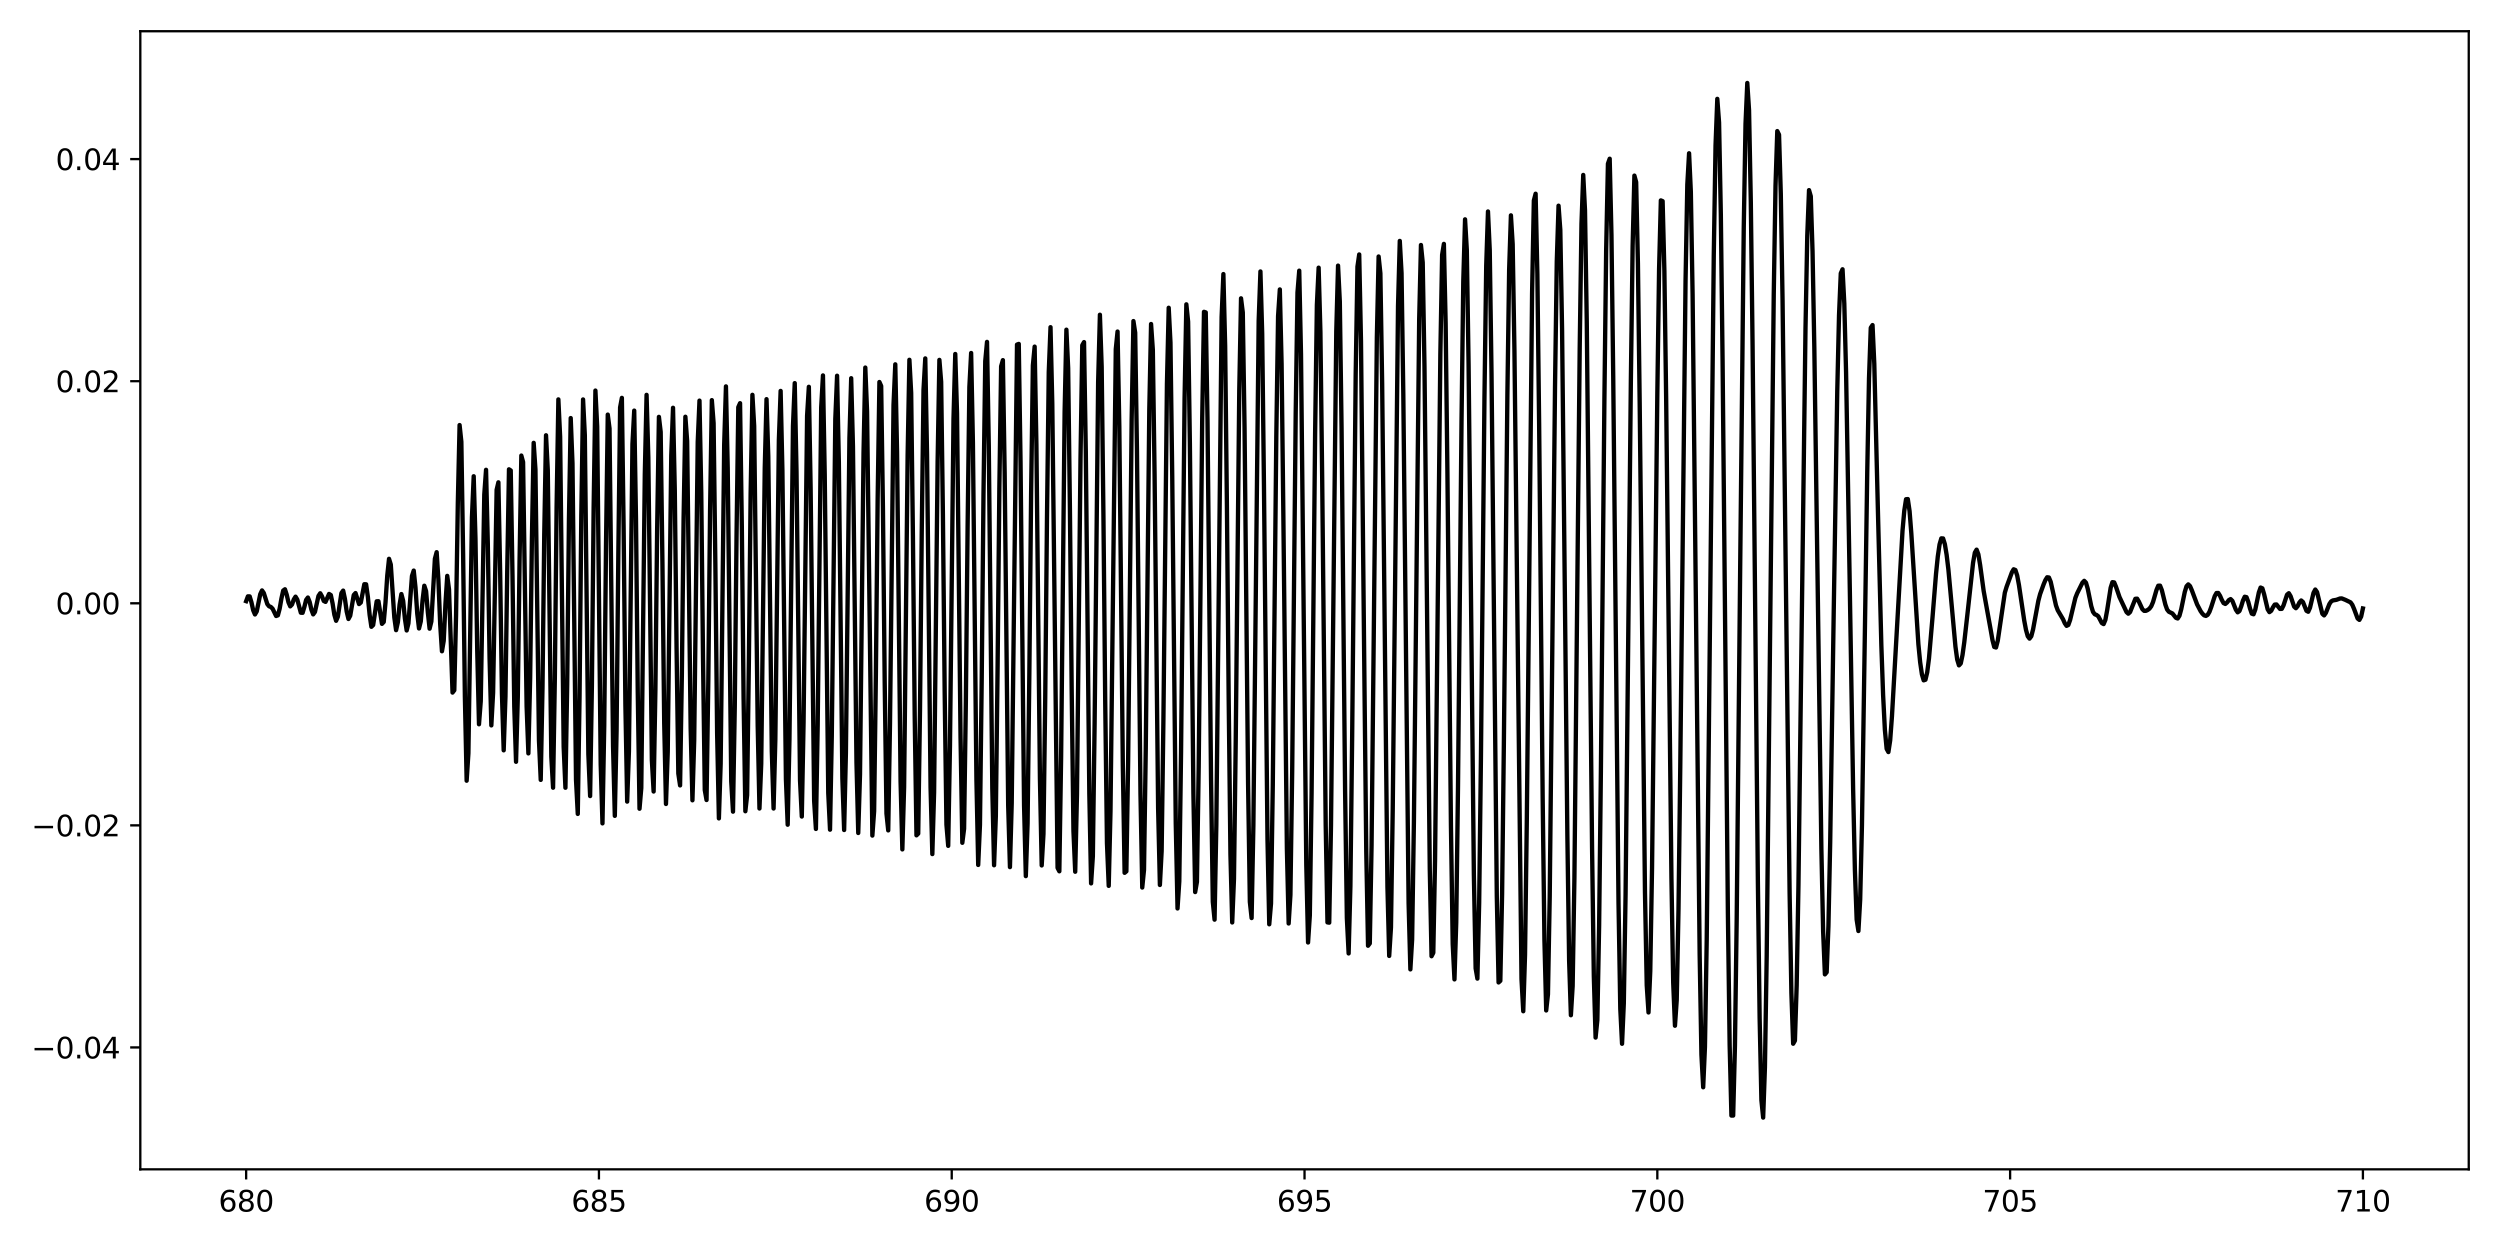 <?xml version="1.0" encoding="utf-8" standalone="no"?>
<!DOCTYPE svg PUBLIC "-//W3C//DTD SVG 1.1//EN"
  "http://www.w3.org/Graphics/SVG/1.1/DTD/svg11.dtd">
<svg xmlns:xlink="http://www.w3.org/1999/xlink" width="864pt" height="432pt" viewBox="0 0 864 432" xmlns="http://www.w3.org/2000/svg" version="1.1">
 <defs>
  <style type="text/css">*{stroke-linejoin: round; stroke-linecap: butt}</style>
 </defs>
 <g id="figure_1">
  <g id="patch_1">
   <path d="M 0 432 
L 864 432 
L 864 0 
L 0 0 
z
" style="fill: #ffffff"/>
  </g>
  <g id="axes_1">
   <g id="patch_2">
    <path d="M 48.49 404.12 
L 853.2 404.12 
L 853.2 10.8 
L 48.49 10.8 
z
" style="fill: #ffffff"/>
   </g>
   <g id="matplotlib.axis_1">
    <g id="xtick_1">
     <g id="line2d_1">
      <defs>
       <path id="md14fc90719" d="M 0 0 
L 0 3.5 
" style="stroke: #000000; stroke-width: 0.8"/>
      </defs>
      <g>
       <use xlink:href="#md14fc90719" x="85.068" y="404.12" style="stroke: #000000; stroke-width: 0.8"/>
      </g>
     </g>
     <g id="text_1">
      <!-- 680 -->
      <g transform="translate(75.524 418.718)scale(0.1 -0.1)">
       <defs>
        <path id="DejaVuSans-36" d="M 2113 2584 
Q 1688 2584 1439 2293 
Q 1191 2003 1191 1497 
Q 1191 994 1439 701 
Q 1688 409 2113 409 
Q 2538 409 2786 701 
Q 3034 994 3034 1497 
Q 3034 2003 2786 2293 
Q 2538 2584 2113 2584 
z
M 3366 4563 
L 3366 3988 
Q 3128 4100 2886 4159 
Q 2644 4219 2406 4219 
Q 1781 4219 1451 3797 
Q 1122 3375 1075 2522 
Q 1259 2794 1537 2939 
Q 1816 3084 2150 3084 
Q 2853 3084 3261 2657 
Q 3669 2231 3669 1497 
Q 3669 778 3244 343 
Q 2819 -91 2113 -91 
Q 1303 -91 875 529 
Q 447 1150 447 2328 
Q 447 3434 972 4092 
Q 1497 4750 2381 4750 
Q 2619 4750 2861 4703 
Q 3103 4656 3366 4563 
z
" transform="scale(0.016)"/>
        <path id="DejaVuSans-38" d="M 2034 2216 
Q 1584 2216 1326 1975 
Q 1069 1734 1069 1313 
Q 1069 891 1326 650 
Q 1584 409 2034 409 
Q 2484 409 2743 651 
Q 3003 894 3003 1313 
Q 3003 1734 2745 1975 
Q 2488 2216 2034 2216 
z
M 1403 2484 
Q 997 2584 770 2862 
Q 544 3141 544 3541 
Q 544 4100 942 4425 
Q 1341 4750 2034 4750 
Q 2731 4750 3128 4425 
Q 3525 4100 3525 3541 
Q 3525 3141 3298 2862 
Q 3072 2584 2669 2484 
Q 3125 2378 3379 2068 
Q 3634 1759 3634 1313 
Q 3634 634 3220 271 
Q 2806 -91 2034 -91 
Q 1263 -91 848 271 
Q 434 634 434 1313 
Q 434 1759 690 2068 
Q 947 2378 1403 2484 
z
M 1172 3481 
Q 1172 3119 1398 2916 
Q 1625 2713 2034 2713 
Q 2441 2713 2670 2916 
Q 2900 3119 2900 3481 
Q 2900 3844 2670 4047 
Q 2441 4250 2034 4250 
Q 1625 4250 1398 4047 
Q 1172 3844 1172 3481 
z
" transform="scale(0.016)"/>
        <path id="DejaVuSans-30" d="M 2034 4250 
Q 1547 4250 1301 3770 
Q 1056 3291 1056 2328 
Q 1056 1369 1301 889 
Q 1547 409 2034 409 
Q 2525 409 2770 889 
Q 3016 1369 3016 2328 
Q 3016 3291 2770 3770 
Q 2525 4250 2034 4250 
z
M 2034 4750 
Q 2819 4750 3233 4129 
Q 3647 3509 3647 2328 
Q 3647 1150 3233 529 
Q 2819 -91 2034 -91 
Q 1250 -91 836 529 
Q 422 1150 422 2328 
Q 422 3509 836 4129 
Q 1250 4750 2034 4750 
z
" transform="scale(0.016)"/>
       </defs>
       <use xlink:href="#DejaVuSans-36"/>
       <use xlink:href="#DejaVuSans-38" x="63.623"/>
       <use xlink:href="#DejaVuSans-30" x="127.246"/>
      </g>
     </g>
    </g>
    <g id="xtick_2">
     <g id="line2d_2">
      <g>
       <use xlink:href="#md14fc90719" x="206.993" y="404.12" style="stroke: #000000; stroke-width: 0.8"/>
      </g>
     </g>
     <g id="text_2">
      <!-- 685 -->
      <g transform="translate(197.45 418.718)scale(0.1 -0.1)">
       <defs>
        <path id="DejaVuSans-35" d="M 691 4666 
L 3169 4666 
L 3169 4134 
L 1269 4134 
L 1269 2991 
Q 1406 3038 1543 3061 
Q 1681 3084 1819 3084 
Q 2600 3084 3056 2656 
Q 3513 2228 3513 1497 
Q 3513 744 3044 326 
Q 2575 -91 1722 -91 
Q 1428 -91 1123 -41 
Q 819 9 494 109 
L 494 744 
Q 775 591 1075 516 
Q 1375 441 1709 441 
Q 2250 441 2565 725 
Q 2881 1009 2881 1497 
Q 2881 1984 2565 2268 
Q 2250 2553 1709 2553 
Q 1456 2553 1204 2497 
Q 953 2441 691 2322 
L 691 4666 
z
" transform="scale(0.016)"/>
       </defs>
       <use xlink:href="#DejaVuSans-36"/>
       <use xlink:href="#DejaVuSans-38" x="63.623"/>
       <use xlink:href="#DejaVuSans-35" x="127.246"/>
      </g>
     </g>
    </g>
    <g id="xtick_3">
     <g id="line2d_3">
      <g>
       <use xlink:href="#md14fc90719" x="328.919" y="404.12" style="stroke: #000000; stroke-width: 0.8"/>
      </g>
     </g>
     <g id="text_3">
      <!-- 690 -->
      <g transform="translate(319.375 418.718)scale(0.1 -0.1)">
       <defs>
        <path id="DejaVuSans-39" d="M 703 97 
L 703 672 
Q 941 559 1184 500 
Q 1428 441 1663 441 
Q 2288 441 2617 861 
Q 2947 1281 2994 2138 
Q 2813 1869 2534 1725 
Q 2256 1581 1919 1581 
Q 1219 1581 811 2004 
Q 403 2428 403 3163 
Q 403 3881 828 4315 
Q 1253 4750 1959 4750 
Q 2769 4750 3195 4129 
Q 3622 3509 3622 2328 
Q 3622 1225 3098 567 
Q 2575 -91 1691 -91 
Q 1453 -91 1209 -44 
Q 966 3 703 97 
z
M 1959 2075 
Q 2384 2075 2632 2365 
Q 2881 2656 2881 3163 
Q 2881 3666 2632 3958 
Q 2384 4250 1959 4250 
Q 1534 4250 1286 3958 
Q 1038 3666 1038 3163 
Q 1038 2656 1286 2365 
Q 1534 2075 1959 2075 
z
" transform="scale(0.016)"/>
       </defs>
       <use xlink:href="#DejaVuSans-36"/>
       <use xlink:href="#DejaVuSans-39" x="63.623"/>
       <use xlink:href="#DejaVuSans-30" x="127.246"/>
      </g>
     </g>
    </g>
    <g id="xtick_4">
     <g id="line2d_4">
      <g>
       <use xlink:href="#md14fc90719" x="450.845" y="404.12" style="stroke: #000000; stroke-width: 0.8"/>
      </g>
     </g>
     <g id="text_4">
      <!-- 695 -->
      <g transform="translate(441.301 418.718)scale(0.1 -0.1)">
       <use xlink:href="#DejaVuSans-36"/>
       <use xlink:href="#DejaVuSans-39" x="63.623"/>
       <use xlink:href="#DejaVuSans-35" x="127.246"/>
      </g>
     </g>
    </g>
    <g id="xtick_5">
     <g id="line2d_5">
      <g>
       <use xlink:href="#md14fc90719" x="572.771" y="404.12" style="stroke: #000000; stroke-width: 0.8"/>
      </g>
     </g>
     <g id="text_5">
      <!-- 700 -->
      <g transform="translate(563.227 418.718)scale(0.1 -0.1)">
       <defs>
        <path id="DejaVuSans-37" d="M 525 4666 
L 3525 4666 
L 3525 4397 
L 1831 0 
L 1172 0 
L 2766 4134 
L 525 4134 
L 525 4666 
z
" transform="scale(0.016)"/>
       </defs>
       <use xlink:href="#DejaVuSans-37"/>
       <use xlink:href="#DejaVuSans-30" x="63.623"/>
       <use xlink:href="#DejaVuSans-30" x="127.246"/>
      </g>
     </g>
    </g>
    <g id="xtick_6">
     <g id="line2d_6">
      <g>
       <use xlink:href="#md14fc90719" x="694.697" y="404.12" style="stroke: #000000; stroke-width: 0.8"/>
      </g>
     </g>
     <g id="text_6">
      <!-- 705 -->
      <g transform="translate(685.153 418.718)scale(0.1 -0.1)">
       <use xlink:href="#DejaVuSans-37"/>
       <use xlink:href="#DejaVuSans-30" x="63.623"/>
       <use xlink:href="#DejaVuSans-35" x="127.246"/>
      </g>
     </g>
    </g>
    <g id="xtick_7">
     <g id="line2d_7">
      <g>
       <use xlink:href="#md14fc90719" x="816.622" y="404.12" style="stroke: #000000; stroke-width: 0.8"/>
      </g>
     </g>
     <g id="text_7">
      <!-- 710 -->
      <g transform="translate(807.079 418.718)scale(0.1 -0.1)">
       <defs>
        <path id="DejaVuSans-31" d="M 794 531 
L 1825 531 
L 1825 4091 
L 703 3866 
L 703 4441 
L 1819 4666 
L 2450 4666 
L 2450 531 
L 3481 531 
L 3481 0 
L 794 0 
L 794 531 
z
" transform="scale(0.016)"/>
       </defs>
       <use xlink:href="#DejaVuSans-37"/>
       <use xlink:href="#DejaVuSans-31" x="63.623"/>
       <use xlink:href="#DejaVuSans-30" x="127.246"/>
      </g>
     </g>
    </g>
   </g>
   <g id="matplotlib.axis_2">
    <g id="ytick_1">
     <g id="line2d_8">
      <defs>
       <path id="m2dce17d96e" d="M 0 0 
L -3.5 0 
" style="stroke: #000000; stroke-width: 0.8"/>
      </defs>
      <g>
       <use xlink:href="#m2dce17d96e" x="48.49" y="361.996" style="stroke: #000000; stroke-width: 0.8"/>
      </g>
     </g>
     <g id="text_8">
      <!-- −0.04 -->
      <g transform="translate(10.845 365.795)scale(0.1 -0.1)">
       <defs>
        <path id="DejaVuSans-2212" d="M 678 2272 
L 4684 2272 
L 4684 1741 
L 678 1741 
L 678 2272 
z
" transform="scale(0.016)"/>
        <path id="DejaVuSans-2e" d="M 684 794 
L 1344 794 
L 1344 0 
L 684 0 
L 684 794 
z
" transform="scale(0.016)"/>
        <path id="DejaVuSans-34" d="M 2419 4116 
L 825 1625 
L 2419 1625 
L 2419 4116 
z
M 2253 4666 
L 3047 4666 
L 3047 1625 
L 3713 1625 
L 3713 1100 
L 3047 1100 
L 3047 0 
L 2419 0 
L 2419 1100 
L 313 1100 
L 313 1709 
L 2253 4666 
z
" transform="scale(0.016)"/>
       </defs>
       <use xlink:href="#DejaVuSans-2212"/>
       <use xlink:href="#DejaVuSans-30" x="83.789"/>
       <use xlink:href="#DejaVuSans-2e" x="147.412"/>
       <use xlink:href="#DejaVuSans-30" x="179.199"/>
       <use xlink:href="#DejaVuSans-34" x="242.822"/>
      </g>
     </g>
    </g>
    <g id="ytick_2">
     <g id="line2d_9">
      <g>
       <use xlink:href="#m2dce17d96e" x="48.49" y="285.244" style="stroke: #000000; stroke-width: 0.8"/>
      </g>
     </g>
     <g id="text_9">
      <!-- −0.02 -->
      <g transform="translate(10.845 289.043)scale(0.1 -0.1)">
       <defs>
        <path id="DejaVuSans-32" d="M 1228 531 
L 3431 531 
L 3431 0 
L 469 0 
L 469 531 
Q 828 903 1448 1529 
Q 2069 2156 2228 2338 
Q 2531 2678 2651 2914 
Q 2772 3150 2772 3378 
Q 2772 3750 2511 3984 
Q 2250 4219 1831 4219 
Q 1534 4219 1204 4116 
Q 875 4013 500 3803 
L 500 4441 
Q 881 4594 1212 4672 
Q 1544 4750 1819 4750 
Q 2544 4750 2975 4387 
Q 3406 4025 3406 3419 
Q 3406 3131 3298 2873 
Q 3191 2616 2906 2266 
Q 2828 2175 2409 1742 
Q 1991 1309 1228 531 
z
" transform="scale(0.016)"/>
       </defs>
       <use xlink:href="#DejaVuSans-2212"/>
       <use xlink:href="#DejaVuSans-30" x="83.789"/>
       <use xlink:href="#DejaVuSans-2e" x="147.412"/>
       <use xlink:href="#DejaVuSans-30" x="179.199"/>
       <use xlink:href="#DejaVuSans-32" x="242.822"/>
      </g>
     </g>
    </g>
    <g id="ytick_3">
     <g id="line2d_10">
      <g>
       <use xlink:href="#m2dce17d96e" x="48.49" y="208.492" style="stroke: #000000; stroke-width: 0.8"/>
      </g>
     </g>
     <g id="text_10">
      <!-- 0.00 -->
      <g transform="translate(19.224 212.291)scale(0.1 -0.1)">
       <use xlink:href="#DejaVuSans-30"/>
       <use xlink:href="#DejaVuSans-2e" x="63.623"/>
       <use xlink:href="#DejaVuSans-30" x="95.41"/>
       <use xlink:href="#DejaVuSans-30" x="159.033"/>
      </g>
     </g>
    </g>
    <g id="ytick_4">
     <g id="line2d_11">
      <g>
       <use xlink:href="#m2dce17d96e" x="48.49" y="131.74" style="stroke: #000000; stroke-width: 0.8"/>
      </g>
     </g>
     <g id="text_11">
      <!-- 0.02 -->
      <g transform="translate(19.224 135.54)scale(0.1 -0.1)">
       <use xlink:href="#DejaVuSans-30"/>
       <use xlink:href="#DejaVuSans-2e" x="63.623"/>
       <use xlink:href="#DejaVuSans-30" x="95.41"/>
       <use xlink:href="#DejaVuSans-32" x="159.033"/>
      </g>
     </g>
    </g>
    <g id="ytick_5">
     <g id="line2d_12">
      <g>
       <use xlink:href="#m2dce17d96e" x="48.49" y="54.988" style="stroke: #000000; stroke-width: 0.8"/>
      </g>
     </g>
     <g id="text_12">
      <!-- 0.04 -->
      <g transform="translate(19.224 58.788)scale(0.1 -0.1)">
       <use xlink:href="#DejaVuSans-30"/>
       <use xlink:href="#DejaVuSans-2e" x="63.623"/>
       <use xlink:href="#DejaVuSans-30" x="95.41"/>
       <use xlink:href="#DejaVuSans-34" x="159.033"/>
      </g>
     </g>
    </g>
   </g>
   <g id="line2d_13">
    <path d="M 85.068 207.76 
L 85.677 206.102 
L 86.287 206.116 
L 86.897 208.16 
L 87.506 210.913 
L 88.116 212.353 
L 88.725 211.307 
L 89.945 205.338 
L 90.554 204.056 
L 91.164 204.944 
L 92.383 208.769 
L 92.993 209.538 
L 93.603 209.762 
L 94.212 210.376 
L 95.431 212.887 
L 96.041 212.645 
L 96.651 210.349 
L 97.26 206.866 
L 97.87 204.107 
L 98.48 203.655 
L 99.089 205.533 
L 99.699 208.159 
L 100.308 209.559 
L 100.918 208.917 
L 101.528 207.177 
L 102.137 206.209 
L 102.747 207.215 
L 103.966 211.746 
L 104.576 211.789 
L 105.185 209.763 
L 105.795 207.327 
L 106.405 206.51 
L 107.014 208.039 
L 107.624 210.707 
L 108.234 212.324 
L 108.843 211.486 
L 110.063 205.952 
L 110.672 205.034 
L 111.282 206.114 
L 111.891 207.689 
L 112.501 208.011 
L 113.72 205.267 
L 114.33 205.652 
L 114.94 208.549 
L 115.549 212.426 
L 116.159 214.542 
L 116.768 213.124 
L 117.988 204.979 
L 118.597 204.118 
L 119.207 206.985 
L 119.817 211.363 
L 120.426 213.914 
L 121.036 212.794 
L 122.255 205.644 
L 122.865 204.968 
L 124.084 208.765 
L 124.694 208.232 
L 125.913 201.904 
L 126.522 201.935 
L 127.132 206.241 
L 127.742 212.496 
L 128.351 216.619 
L 128.961 216.009 
L 130.18 207.818 
L 130.79 207.783 
L 132.009 215.601 
L 132.619 214.948 
L 133.228 208.235 
L 133.838 198.913 
L 134.448 193.128 
L 135.057 195.11 
L 136.277 213.387 
L 136.886 217.778 
L 137.496 215.068 
L 138.105 208.903 
L 138.715 205.309 
L 139.325 207.642 
L 139.934 213.775 
L 140.544 217.886 
L 141.154 215.438 
L 142.373 199.08 
L 142.982 197.197 
L 143.592 203.07 
L 144.202 212.081 
L 144.811 217.194 
L 145.421 214.754 
L 146.031 207.551 
L 146.64 202.427 
L 147.25 204.294 
L 147.859 211.594 
L 148.469 217.27 
L 149.079 214.778 
L 150.298 193.129 
L 150.908 190.834 
L 151.517 200.49 
L 152.127 215.713 
L 152.737 225.076 
L 153.346 221.456 
L 153.956 208.621 
L 154.565 199.027 
L 155.175 203.679 
L 156.394 239.349 
L 157.004 238.552 
L 157.614 212.662 
L 158.223 173.798 
L 158.833 146.906 
L 159.442 152.662 
L 160.052 191.437 
L 160.662 240.817 
L 161.271 269.81 
L 161.881 260.332 
L 163.1 178.813 
L 163.71 164.592 
L 164.319 186.019 
L 164.929 224.862 
L 165.539 250.308 
L 166.148 242.309 
L 167.368 170.908 
L 167.977 162.366 
L 168.587 187.762 
L 169.196 227.473 
L 169.806 250.696 
L 170.416 239.38 
L 171.635 169.282 
L 172.245 166.694 
L 172.854 197.982 
L 173.464 239.661 
L 174.074 259.311 
L 174.683 240.822 
L 175.293 197.447 
L 175.902 162.198 
L 176.512 162.591 
L 177.122 199.109 
L 177.731 244.246 
L 178.341 263.271 
L 178.951 240.983 
L 179.56 193.783 
L 180.17 157.444 
L 180.779 159.699 
L 181.999 244.09 
L 182.608 260.37 
L 183.218 234.394 
L 183.828 186 
L 184.437 153.054 
L 185.047 162.213 
L 186.266 255.926 
L 186.876 269.528 
L 187.485 237.733 
L 188.095 184.403 
L 188.705 150.432 
L 189.314 162.468 
L 190.534 261.504 
L 191.143 272.23 
L 191.753 234.429 
L 192.362 175.081 
L 192.972 138.033 
L 193.582 150.967 
L 194.801 258.096 
L 195.411 272.246 
L 196.02 236.695 
L 196.63 179.226 
L 197.239 144.485 
L 197.849 160.092 
L 199.068 269.49 
L 199.678 281.283 
L 200.288 241.113 
L 200.897 177.959 
L 201.507 138.053 
L 202.116 150.392 
L 203.336 260.644 
L 203.945 275.118 
L 204.555 237.268 
L 205.165 175.082 
L 205.774 134.981 
L 206.384 147.362 
L 207.603 264.211 
L 208.213 284.553 
L 208.822 250.91 
L 209.432 188.523 
L 210.042 143.287 
L 210.651 148.079 
L 211.871 258.058 
L 212.48 281.955 
L 213.09 252.723 
L 213.699 191.021 
L 214.309 140.803 
L 214.919 137.509 
L 215.528 182.788 
L 216.138 243.776 
L 216.748 277.036 
L 217.357 259.649 
L 218.576 153.446 
L 219.186 141.907 
L 219.796 179.102 
L 220.405 238.963 
L 221.015 279.498 
L 221.625 272.34 
L 222.844 163.81 
L 223.453 136.463 
L 224.063 158.108 
L 225.282 262.662 
L 225.892 273.543 
L 226.502 238.727 
L 227.111 182.695 
L 227.721 144.072 
L 228.33 149.267 
L 228.94 194.8 
L 229.55 249.992 
L 230.159 277.85 
L 230.769 259.875 
L 231.988 157.365 
L 232.598 140.93 
L 233.208 169.486 
L 233.817 223.687 
L 234.427 267.328 
L 235.036 271.44 
L 235.646 233.456 
L 236.256 178.818 
L 236.865 144.032 
L 237.475 152.409 
L 238.694 251.807 
L 239.304 276.581 
L 239.913 255.94 
L 241.133 152.729 
L 241.742 138.458 
L 242.352 170.218 
L 242.962 227.6 
L 243.571 273.034 
L 244.181 276.483 
L 244.79 235.35 
L 245.4 176.396 
L 246.01 138.291 
L 246.619 146.219 
L 247.229 195.255 
L 247.839 253.479 
L 248.448 282.835 
L 249.058 264.022 
L 250.277 153.666 
L 250.887 133.537 
L 251.496 161.63 
L 252.716 270.066 
L 253.325 280.507 
L 253.935 244.444 
L 254.545 185.189 
L 255.154 140.72 
L 255.764 139.344 
L 256.373 181.846 
L 256.983 241.302 
L 257.593 280.364 
L 258.202 274.803 
L 258.812 228.441 
L 259.422 170.352 
L 260.031 136.456 
L 260.641 147.234 
L 261.86 250.821 
L 262.47 279.416 
L 263.079 264.001 
L 264.299 161.728 
L 264.908 137.956 
L 265.518 157.663 
L 266.737 259.657 
L 267.347 279.416 
L 267.956 255.631 
L 269.176 152.035 
L 269.785 135.105 
L 270.395 162.452 
L 271.614 269.296 
L 272.224 285.018 
L 272.833 255.674 
L 274.053 147.207 
L 274.662 132.413 
L 275.272 162.758 
L 276.491 269.736 
L 277.101 282.197 
L 277.71 249.881 
L 278.93 143.691 
L 279.539 133.684 
L 280.149 168.503 
L 281.368 276.818 
L 281.978 286.481 
L 282.587 250.95 
L 283.807 140.73 
L 284.416 129.753 
L 285.026 163.989 
L 286.245 274.085 
L 286.855 286.739 
L 287.464 254.491 
L 288.684 144.768 
L 289.293 129.855 
L 289.903 159.543 
L 291.122 269.051 
L 291.732 286.853 
L 292.342 260.32 
L 293.561 151.416 
L 294.17 130.712 
L 294.78 154.241 
L 295.999 263.636 
L 296.609 287.88 
L 297.219 267.655 
L 298.438 156.422 
L 299.047 127.034 
L 299.657 142.194 
L 301.486 288.776 
L 302.096 280.346 
L 302.705 232.938 
L 303.315 172.52 
L 303.924 132.027 
L 304.534 133.401 
L 305.144 175.736 
L 305.753 235.898 
L 306.363 281.172 
L 306.973 286.984 
L 307.582 250.121 
L 308.801 139.927 
L 309.411 125.914 
L 310.021 156.064 
L 311.24 270.202 
L 311.85 293.554 
L 312.459 272.031 
L 313.679 157.147 
L 314.288 124.343 
L 314.898 135.774 
L 315.507 185.441 
L 316.117 247.23 
L 316.727 288.691 
L 317.336 288.092 
L 317.946 245.781 
L 318.556 183.906 
L 319.165 134.753 
L 319.775 123.872 
L 320.384 156.85 
L 321.604 272.183 
L 322.213 295.171 
L 322.823 273.87 
L 324.042 159.345 
L 324.652 124.383 
L 325.261 131.957 
L 325.871 178.048 
L 326.481 239.32 
L 327.09 285.003 
L 327.7 292.326 
L 328.31 257.794 
L 329.529 144.66 
L 330.139 122.339 
L 330.748 142.792 
L 331.967 255.079 
L 332.577 291.267 
L 333.187 286.436 
L 333.796 242.885 
L 334.406 182.001 
L 335.016 133.752 
L 335.625 121.998 
L 336.235 152.803 
L 337.454 269.57 
L 338.064 298.925 
L 338.673 285.069 
L 339.283 234.347 
L 339.893 170.845 
L 340.502 124.813 
L 341.112 118.164 
L 341.721 154.005 
L 342.941 272.614 
L 343.55 299.032 
L 344.16 282.135 
L 344.77 230.313 
L 345.379 168.585 
L 345.989 126.599 
L 346.598 124.47 
L 347.208 163.197 
L 348.427 278.378 
L 349.037 299.672 
L 349.647 277.737 
L 351.476 119.094 
L 352.085 118.86 
L 352.695 159.437 
L 353.914 278.422 
L 354.524 302.785 
L 355.133 284.596 
L 355.743 232.534 
L 356.353 170.418 
L 356.962 126.286 
L 357.572 119.794 
L 358.181 153.56 
L 359.401 269.245 
L 360.01 299.095 
L 360.62 288.224 
L 361.23 241.229 
L 361.839 178.8 
L 362.449 128.607 
L 363.058 113.074 
L 363.668 139.416 
L 365.497 299.946 
L 366.107 301.117 
L 366.716 262.074 
L 367.935 142.247 
L 368.545 113.941 
L 369.155 127.228 
L 369.764 175.906 
L 370.374 238.373 
L 370.984 287.23 
L 371.593 301.273 
L 372.203 274.601 
L 373.422 158.508 
L 374.032 119.306 
L 374.641 118.235 
L 375.251 155.895 
L 376.47 274.408 
L 377.08 305.294 
L 377.69 295.972 
L 378.299 250.108 
L 379.518 131.965 
L 380.128 108.772 
L 380.738 126.713 
L 381.347 178.286 
L 381.957 242.011 
L 382.567 291.426 
L 383.176 306.155 
L 383.786 280.351 
L 385.615 120.657 
L 386.224 114.582 
L 386.834 147.312 
L 388.053 264.74 
L 388.663 301.646 
L 389.272 301.131 
L 389.882 263.389 
L 391.101 144.907 
L 391.711 110.966 
L 392.321 114.971 
L 392.93 155.426 
L 394.15 274.54 
L 394.759 306.732 
L 395.369 300.636 
L 395.978 258.766 
L 397.198 141.38 
L 397.807 111.979 
L 398.417 120.862 
L 399.027 164.337 
L 400.246 279.413 
L 400.855 305.847 
L 401.465 294.134 
L 402.075 248.731 
L 403.294 132.642 
L 403.904 106.366 
L 404.513 118.406 
L 405.123 164.557 
L 406.342 284.679 
L 406.952 313.961 
L 407.561 304.621 
L 408.171 259.96 
L 409.39 137.578 
L 410 105.18 
L 410.61 111.165 
L 411.219 153.115 
L 412.438 274.265 
L 413.048 308.295 
L 413.658 304.785 
L 414.267 265.171 
L 415.487 144.375 
L 416.096 107.772 
L 416.706 107.964 
L 417.315 145.186 
L 418.535 269.341 
L 419.144 311.677 
L 419.754 317.828 
L 420.364 285.217 
L 422.192 109.494 
L 422.802 94.727 
L 423.412 119.49 
L 424.021 174.845 
L 424.631 241.199 
L 425.241 295.379 
L 425.85 318.796 
L 426.46 303.8 
L 427.069 256.077 
L 428.289 134.861 
L 428.898 103.105 
L 429.508 107.991 
L 430.118 147.869 
L 431.337 270.872 
L 431.947 311.691 
L 432.556 317.272 
L 433.166 285.296 
L 434.995 110.89 
L 435.604 93.819 
L 436.214 115.297 
L 436.824 167.806 
L 438.043 290.133 
L 438.652 319.434 
L 439.262 312.256 
L 439.872 271.614 
L 441.091 150.64 
L 441.701 109.256 
L 442.31 100.031 
L 442.92 125.748 
L 443.529 178.212 
L 444.749 293.435 
L 445.358 319.155 
L 445.968 309.284 
L 446.578 266.54 
L 447.797 142.549 
L 448.406 101.131 
L 449.016 93.545 
L 449.626 122.379 
L 451.455 299 
L 452.064 325.723 
L 452.674 316.415 
L 453.284 274.24 
L 454.503 149.778 
L 455.112 105.416 
L 455.722 92.511 
L 456.332 114.699 
L 456.941 165.053 
L 458.161 285.203 
L 458.77 318.773 
L 459.38 318.868 
L 459.989 285.445 
L 461.818 114.474 
L 462.428 91.801 
L 463.038 104.173 
L 463.647 148.129 
L 464.866 273.309 
L 465.476 317.279 
L 466.086 329.503 
L 466.695 306.315 
L 467.305 254.515 
L 468.524 129.412 
L 469.134 92.156 
L 469.743 87.942 
L 470.353 117.739 
L 471.572 237.921 
L 472.182 294.478 
L 472.792 326.847 
L 473.401 326.037 
L 474.011 292.302 
L 475.84 116.591 
L 476.449 88.65 
L 477.059 94.486 
L 477.669 132.399 
L 479.498 306.586 
L 480.107 330.368 
L 480.717 320.547 
L 481.326 279.866 
L 483.155 105.712 
L 483.765 83.261 
L 484.375 94.413 
L 484.984 136.258 
L 486.813 312.187 
L 487.423 335.019 
L 488.032 324.676 
L 488.642 284.215 
L 490.471 110.21 
L 491.08 84.671 
L 491.69 90.736 
L 492.3 126.745 
L 494.129 300.363 
L 494.738 330.47 
L 495.348 329.279 
L 495.958 297 
L 497.786 122.211 
L 498.396 88.084 
L 499.006 84.296 
L 499.615 111.624 
L 500.225 163.184 
L 501.444 285.454 
L 502.054 326.239 
L 502.663 338.478 
L 503.273 318.866 
L 503.883 271.901 
L 505.102 145.466 
L 505.712 97.152 
L 506.321 75.808 
L 506.931 86.39 
L 507.54 125.915 
L 509.369 302.314 
L 509.979 334.67 
L 510.589 338.204 
L 511.198 312.129 
L 511.808 262.089 
L 513.027 137.521 
L 513.637 91.768 
L 514.246 73.089 
L 514.856 86.444 
L 515.466 128.954 
L 517.295 309.759 
L 517.904 339.529 
L 518.514 338.968 
L 519.123 309.057 
L 519.733 257.218 
L 520.952 136.391 
L 521.562 93.12 
L 522.172 74.428 
L 522.781 84.393 
L 523.391 121.272 
L 525.829 338.38 
L 526.439 349.483 
L 527.049 330.078 
L 527.658 284.184 
L 529.487 101.284 
L 530.097 69.313 
L 530.706 66.952 
L 531.316 94.739 
L 531.926 146.722 
L 533.145 275.693 
L 533.755 324.978 
L 534.364 349.21 
L 534.974 343.639 
L 535.583 309.993 
L 536.803 192.77 
L 537.412 133.696 
L 538.022 90.356 
L 538.632 71.092 
L 539.241 79.473 
L 539.851 113.776 
L 541.07 229.741 
L 541.68 288.624 
L 542.289 332.041 
L 542.899 350.861 
L 543.509 340.775 
L 544.118 303.403 
L 545.337 180.595 
L 545.947 120.244 
L 546.557 77.358 
L 547.166 60.466 
L 547.776 72.656 
L 548.386 111.159 
L 549.605 232.749 
L 550.214 292.78 
L 550.824 337.385 
L 551.434 358.581 
L 552.043 352.519 
L 552.653 320.088 
L 553.263 266.842 
L 554.482 137.99 
L 555.092 86.166 
L 555.701 56.584 
L 556.311 54.854 
L 556.92 81.15 
L 557.53 130.243 
L 559.359 312.188 
L 559.969 348.63 
L 560.578 360.724 
L 561.188 346.765 
L 561.797 309.21 
L 563.017 191.399 
L 563.626 131.359 
L 564.236 84.964 
L 564.846 60.694 
L 565.455 62.945 
L 566.065 91.035 
L 566.674 139.385 
L 568.503 308.508 
L 569.113 340.521 
L 569.723 349.903 
L 570.332 335.582 
L 570.942 300.114 
L 572.161 191.408 
L 572.771 136.111 
L 573.38 92.867 
L 573.99 69.262 
L 574.6 69.519 
L 575.209 93.639 
L 575.819 137.423 
L 577.648 303.46 
L 578.257 339.609 
L 578.867 354.497 
L 579.477 345.644 
L 580.086 314.317 
L 580.696 265.375 
L 582.525 97.007 
L 583.134 63.809 
L 583.744 52.972 
L 584.354 66.282 
L 584.963 101.843 
L 586.183 216.204 
L 587.402 330.074 
L 588.011 364.535 
L 588.621 375.758 
L 589.231 361.831 
L 589.84 324.816 
L 591.06 206.608 
L 592.279 88.258 
L 592.889 50.26 
L 593.498 34.164 
L 594.108 42.343 
L 594.717 73.959 
L 595.327 124.923 
L 597.156 315.558 
L 597.766 361.186 
L 598.375 385.542 
L 598.985 385.539 
L 599.594 361.622 
L 600.204 317.434 
L 601.423 194.306 
L 602.643 78.665 
L 603.252 42.824 
L 603.862 28.678 
L 604.471 38.107 
L 605.081 69.81 
L 605.691 119.5 
L 607.52 304.701 
L 608.129 351.801 
L 608.739 380.25 
L 609.348 386.242 
L 609.958 368.915 
L 610.568 330.66 
L 611.787 215.244 
L 613.006 101.773 
L 613.616 64.177 
L 614.226 45.307 
L 614.835 46.554 
L 615.445 67.031 
L 616.054 103.894 
L 617.274 207.457 
L 618.493 308.893 
L 619.103 343.206 
L 619.712 360.711 
L 620.322 359.655 
L 620.931 340.574 
L 621.541 306.048 
L 622.76 208.819 
L 623.98 113.46 
L 624.589 81.458 
L 625.199 65.706 
L 625.808 67.838 
L 626.418 86.968 
L 627.028 120.018 
L 629.466 293.38 
L 630.076 321.961 
L 630.685 336.742 
L 631.295 336.011 
L 631.905 320.028 
L 632.514 291.115 
L 633.734 211.418 
L 634.953 135.246 
L 635.563 109.01 
L 636.172 94.466 
L 636.782 93.068 
L 637.391 104.928 
L 638.001 128.649 
L 639.22 199.198 
L 640.44 272.806 
L 641.049 300.578 
L 641.659 317.787 
L 642.268 321.756 
L 642.878 310.854 
L 643.488 285.307 
L 644.707 204.698 
L 645.317 163.045 
L 645.926 130.741 
L 646.536 113.271 
L 647.145 112.352 
L 647.755 125.77 
L 648.974 175.216 
L 650.194 223.056 
L 650.803 240.261 
L 651.413 252.22 
L 652.023 258.789 
L 652.632 259.91 
L 653.242 255.888 
L 653.851 247.674 
L 657.509 183.404 
L 658.119 176.498 
L 658.728 172.535 
L 659.338 172.477 
L 659.948 176.637 
L 660.557 184.387 
L 662.996 222.669 
L 663.605 228.868 
L 664.215 233.056 
L 664.825 235.124 
L 665.434 234.915 
L 666.044 232.343 
L 666.654 227.552 
L 667.873 213.384 
L 669.092 198.284 
L 669.702 192.316 
L 670.311 188.15 
L 670.921 186.063 
L 671.531 186.084 
L 672.14 188.052 
L 672.75 191.712 
L 673.36 196.802 
L 674.579 210.045 
L 675.798 223.431 
L 676.408 227.934 
L 677.017 229.946 
L 677.627 229.304 
L 678.237 226.418 
L 678.846 222.021 
L 680.065 211.167 
L 681.894 194.47 
L 682.504 191.003 
L 683.114 189.961 
L 683.723 191.574 
L 684.333 195.256 
L 685.552 204.233 
L 686.771 211.004 
L 687.991 217.744 
L 688.6 221.221 
L 689.21 223.583 
L 689.819 223.775 
L 690.429 221.425 
L 692.868 204.837 
L 693.477 202.807 
L 695.306 197.809 
L 695.916 196.752 
L 696.525 197 
L 697.135 198.876 
L 697.745 202.165 
L 699.574 214.459 
L 700.183 217.688 
L 700.793 219.889 
L 701.402 220.704 
L 702.012 219.891 
L 702.622 217.55 
L 704.451 207.64 
L 705.06 205.321 
L 706.279 201.94 
L 706.889 200.476 
L 707.499 199.501 
L 708.108 199.587 
L 708.718 201.066 
L 710.547 209.241 
L 711.156 210.905 
L 712.985 214.02 
L 713.595 215.4 
L 714.205 216.287 
L 714.814 215.983 
L 715.424 214.272 
L 717.253 206.613 
L 717.862 205.069 
L 719.691 201.374 
L 720.301 200.739 
L 720.911 201.369 
L 721.52 203.477 
L 722.739 209.489 
L 723.349 211.474 
L 723.959 212.296 
L 724.568 212.531 
L 725.178 213.007 
L 726.397 215.335 
L 727.007 215.68 
L 727.616 214.233 
L 728.226 210.938 
L 729.445 203.109 
L 730.055 201.196 
L 730.665 201.281 
L 731.274 202.755 
L 732.494 206.332 
L 734.932 211.541 
L 735.542 212.089 
L 736.151 211.531 
L 737.98 206.946 
L 738.59 206.9 
L 739.199 207.92 
L 740.419 210.561 
L 741.028 211.109 
L 741.638 211.1 
L 742.248 210.806 
L 742.857 210.34 
L 743.467 209.523 
L 744.076 208.083 
L 745.296 203.858 
L 745.905 202.415 
L 746.515 202.403 
L 747.125 203.94 
L 748.344 208.93 
L 748.953 210.65 
L 749.563 211.424 
L 750.782 212.005 
L 752.002 213.513 
L 752.611 213.743 
L 753.221 212.793 
L 753.831 210.552 
L 755.05 204.608 
L 755.659 202.615 
L 756.269 201.964 
L 756.879 202.562 
L 757.488 203.976 
L 759.317 208.881 
L 760.536 211.215 
L 761.146 212.076 
L 761.756 212.664 
L 762.365 212.852 
L 762.975 212.486 
L 763.585 211.458 
L 764.194 209.812 
L 765.413 206.026 
L 766.023 204.948 
L 766.633 204.94 
L 767.242 205.907 
L 767.852 207.311 
L 768.462 208.423 
L 769.071 208.72 
L 769.681 208.201 
L 770.29 207.394 
L 770.9 207.05 
L 771.51 207.662 
L 772.729 210.74 
L 773.339 211.617 
L 773.948 211.179 
L 774.558 209.554 
L 775.168 207.547 
L 775.777 206.235 
L 776.387 206.383 
L 776.996 208.001 
L 777.606 210.303 
L 778.216 212.075 
L 778.825 212.29 
L 779.435 210.637 
L 780.654 204.757 
L 781.264 203.056 
L 781.873 203.331 
L 782.483 205.382 
L 783.702 210.568 
L 784.312 211.552 
L 784.922 211.098 
L 785.531 209.902 
L 786.141 208.954 
L 786.75 208.901 
L 787.97 210.444 
L 788.579 210.421 
L 789.189 209.205 
L 790.408 205.513 
L 791.018 205.018 
L 791.627 206.031 
L 792.847 209.639 
L 793.456 210.193 
L 794.066 209.478 
L 794.676 208.228 
L 795.285 207.526 
L 795.895 208.05 
L 797.114 211.089 
L 797.724 211.421 
L 798.333 210.039 
L 799.553 204.894 
L 800.162 203.746 
L 800.772 204.623 
L 802.601 212.129 
L 803.21 212.678 
L 803.82 211.803 
L 805.039 208.748 
L 805.649 207.847 
L 806.259 207.507 
L 807.478 207.297 
L 808.697 206.845 
L 809.307 206.813 
L 810.526 207.295 
L 812.355 208.179 
L 812.965 209.03 
L 813.574 210.459 
L 814.793 213.755 
L 815.403 214.232 
L 816.013 213.089 
L 816.622 210.286 
L 816.622 210.286 
" clip-path="url(#pfcb1a582c8)" style="fill: none; stroke: #000000; stroke-width: 1.5; stroke-linecap: square"/>
   </g>
   <g id="patch_3">
    <path d="M 48.49 404.12 
L 48.49 10.8 
" style="fill: none; stroke: #000000; stroke-width: 0.8; stroke-linejoin: miter; stroke-linecap: square"/>
   </g>
   <g id="patch_4">
    <path d="M 853.2 404.12 
L 853.2 10.8 
" style="fill: none; stroke: #000000; stroke-width: 0.8; stroke-linejoin: miter; stroke-linecap: square"/>
   </g>
   <g id="patch_5">
    <path d="M 48.49 404.12 
L 853.2 404.12 
" style="fill: none; stroke: #000000; stroke-width: 0.8; stroke-linejoin: miter; stroke-linecap: square"/>
   </g>
   <g id="patch_6">
    <path d="M 48.49 10.8 
L 853.2 10.8 
" style="fill: none; stroke: #000000; stroke-width: 0.8; stroke-linejoin: miter; stroke-linecap: square"/>
   </g>
  </g>
 </g>
 <defs>
  <clipPath id="pfcb1a582c8">
   <rect x="48.49" y="10.8" width="804.71" height="393.32"/>
  </clipPath>
 </defs>
</svg>
